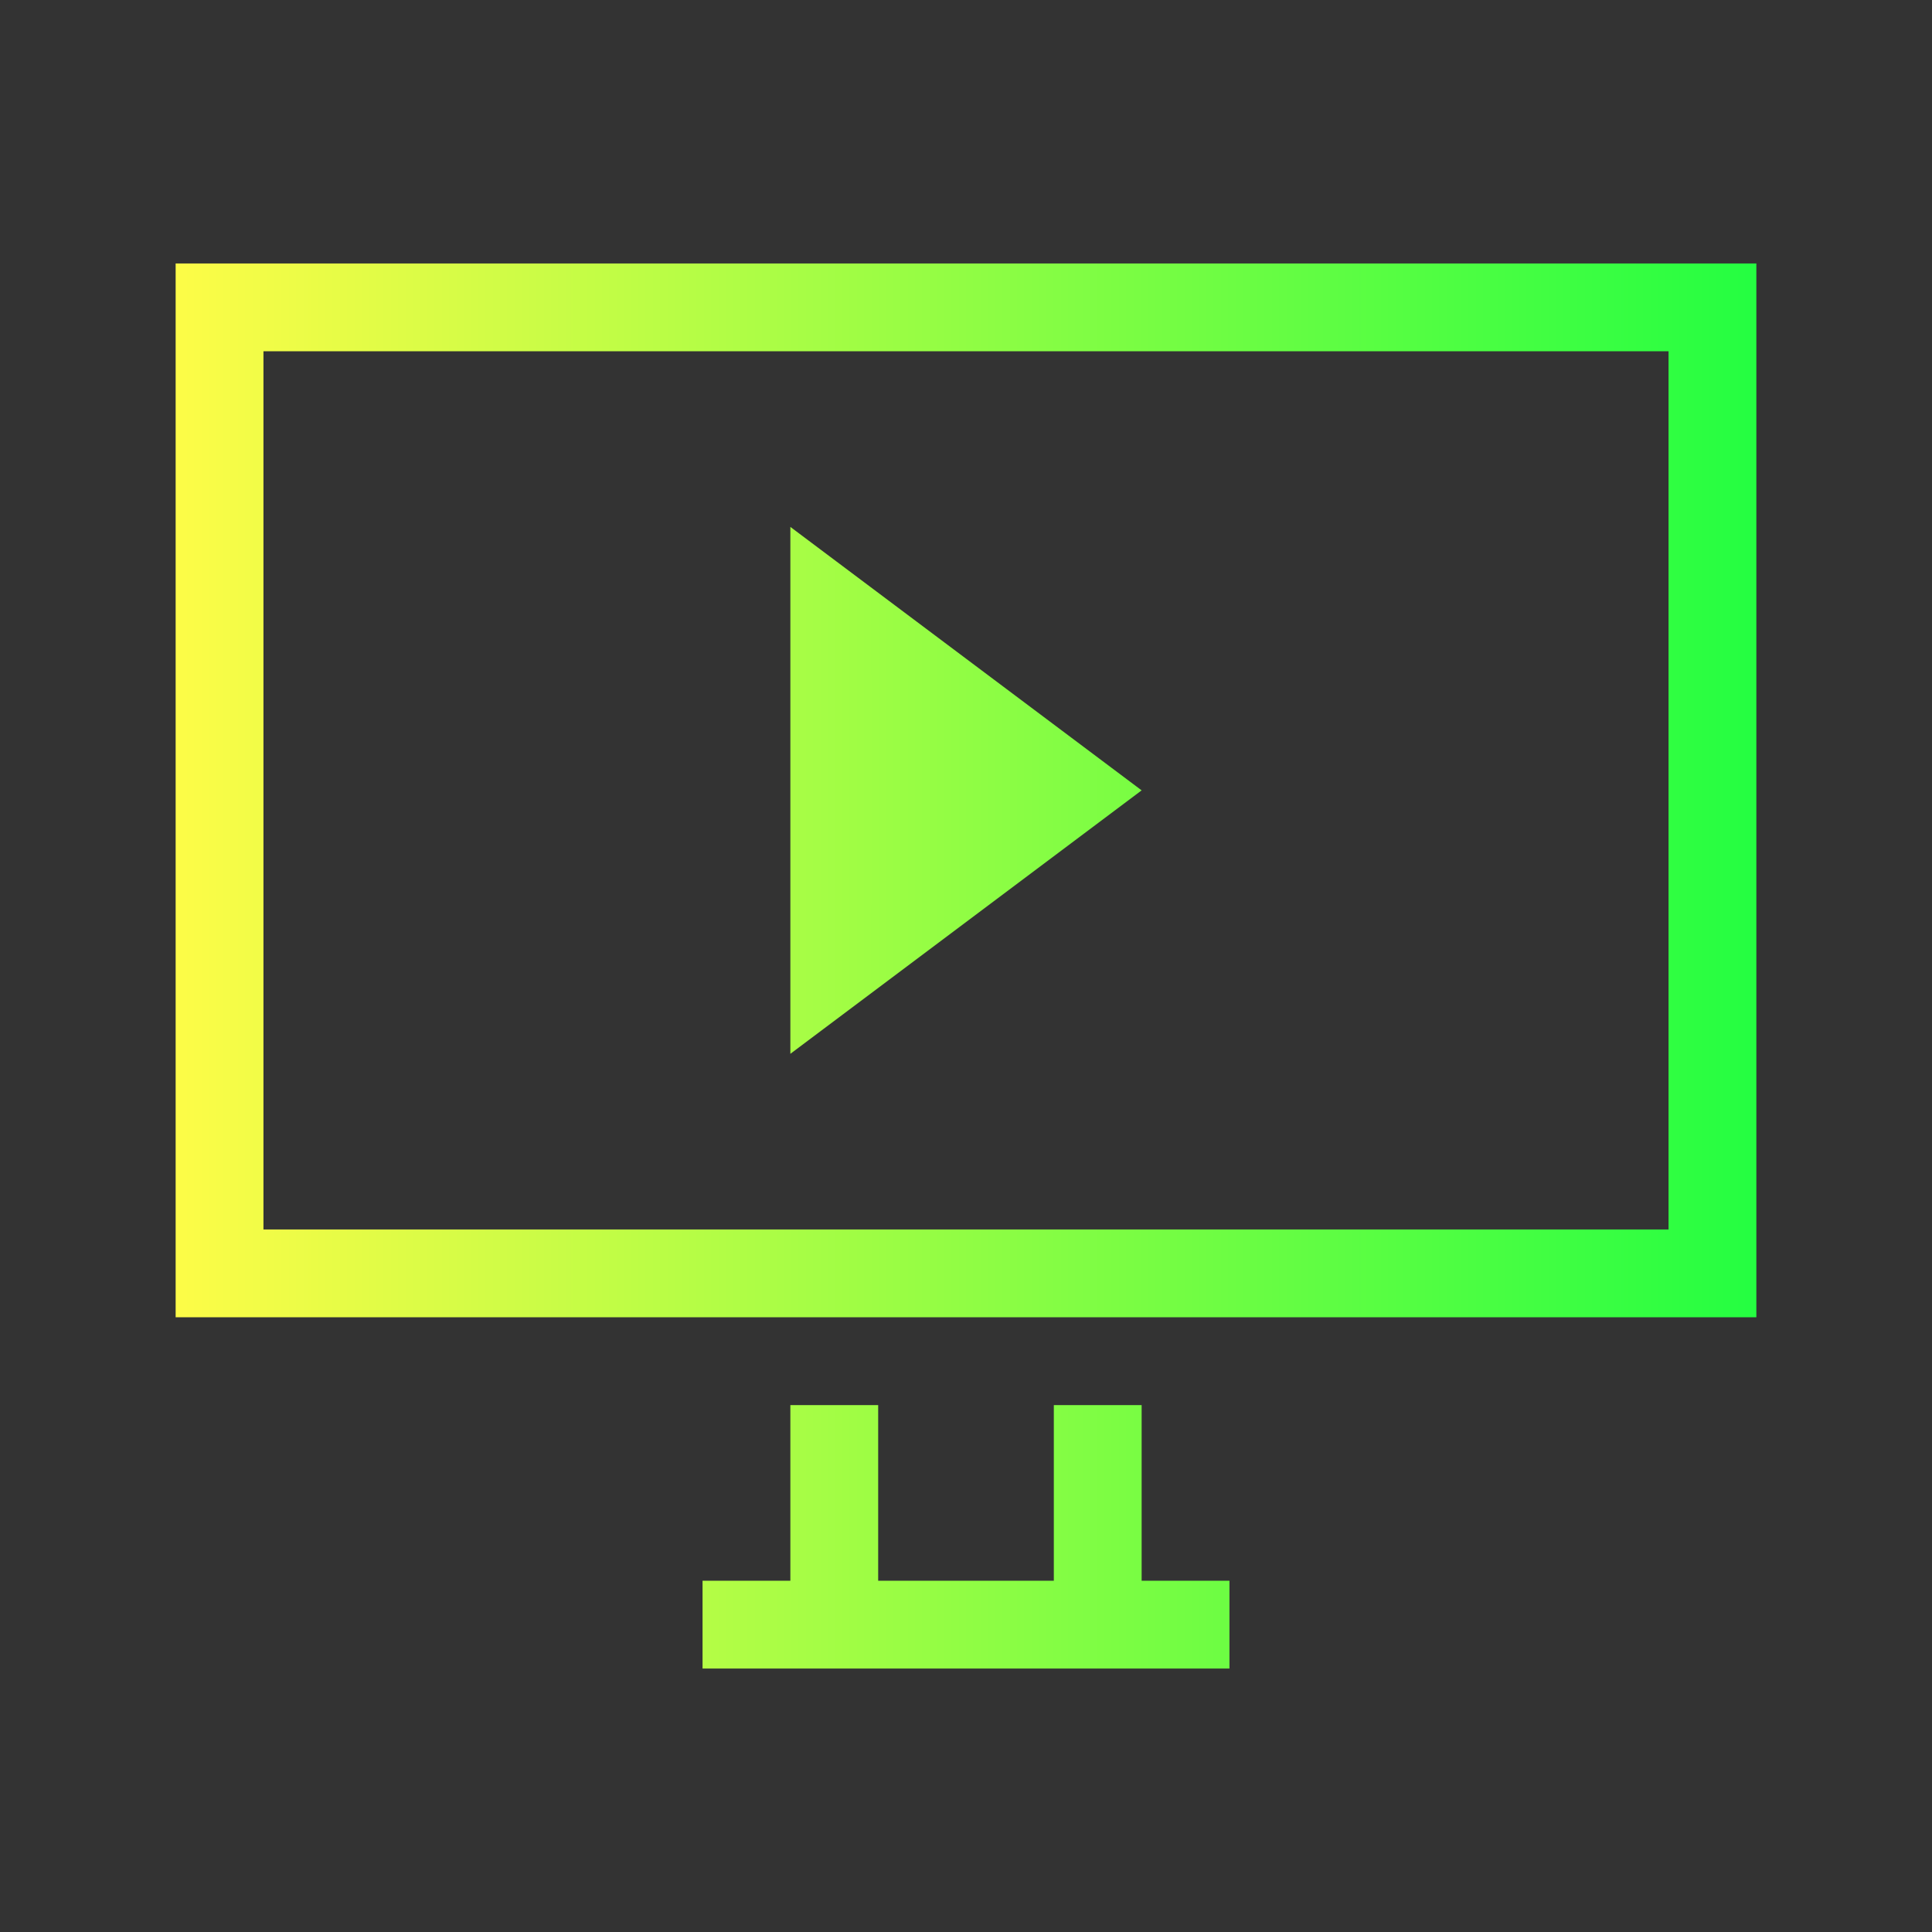 <svg width="22" height="22" viewBox="0 0 22 22" fill="none" xmlns="http://www.w3.org/2000/svg">
<rect x="0" y="0" width="22" height="22" fill="#333333" stroke="none"/>
<path d="M2 3V15H20V3H2ZM3 4H19V14H3V4ZM9 6V12L13 9L9 6ZM9 16V18H8V19H14V18H13V16H12V18H10V16H9Z" fill="url(#paint0_linear_10_14605)"/>
<defs>
<linearGradient id="paint0_linear_10_14605" x1="2" y1="11" x2="20" y2="11" gradientUnits="userSpaceOnUse">
<stop stop-color="#FDFC47"/>
<stop offset="1" stop-color="#24FE41"/>
</linearGradient>
</defs>
</svg>
